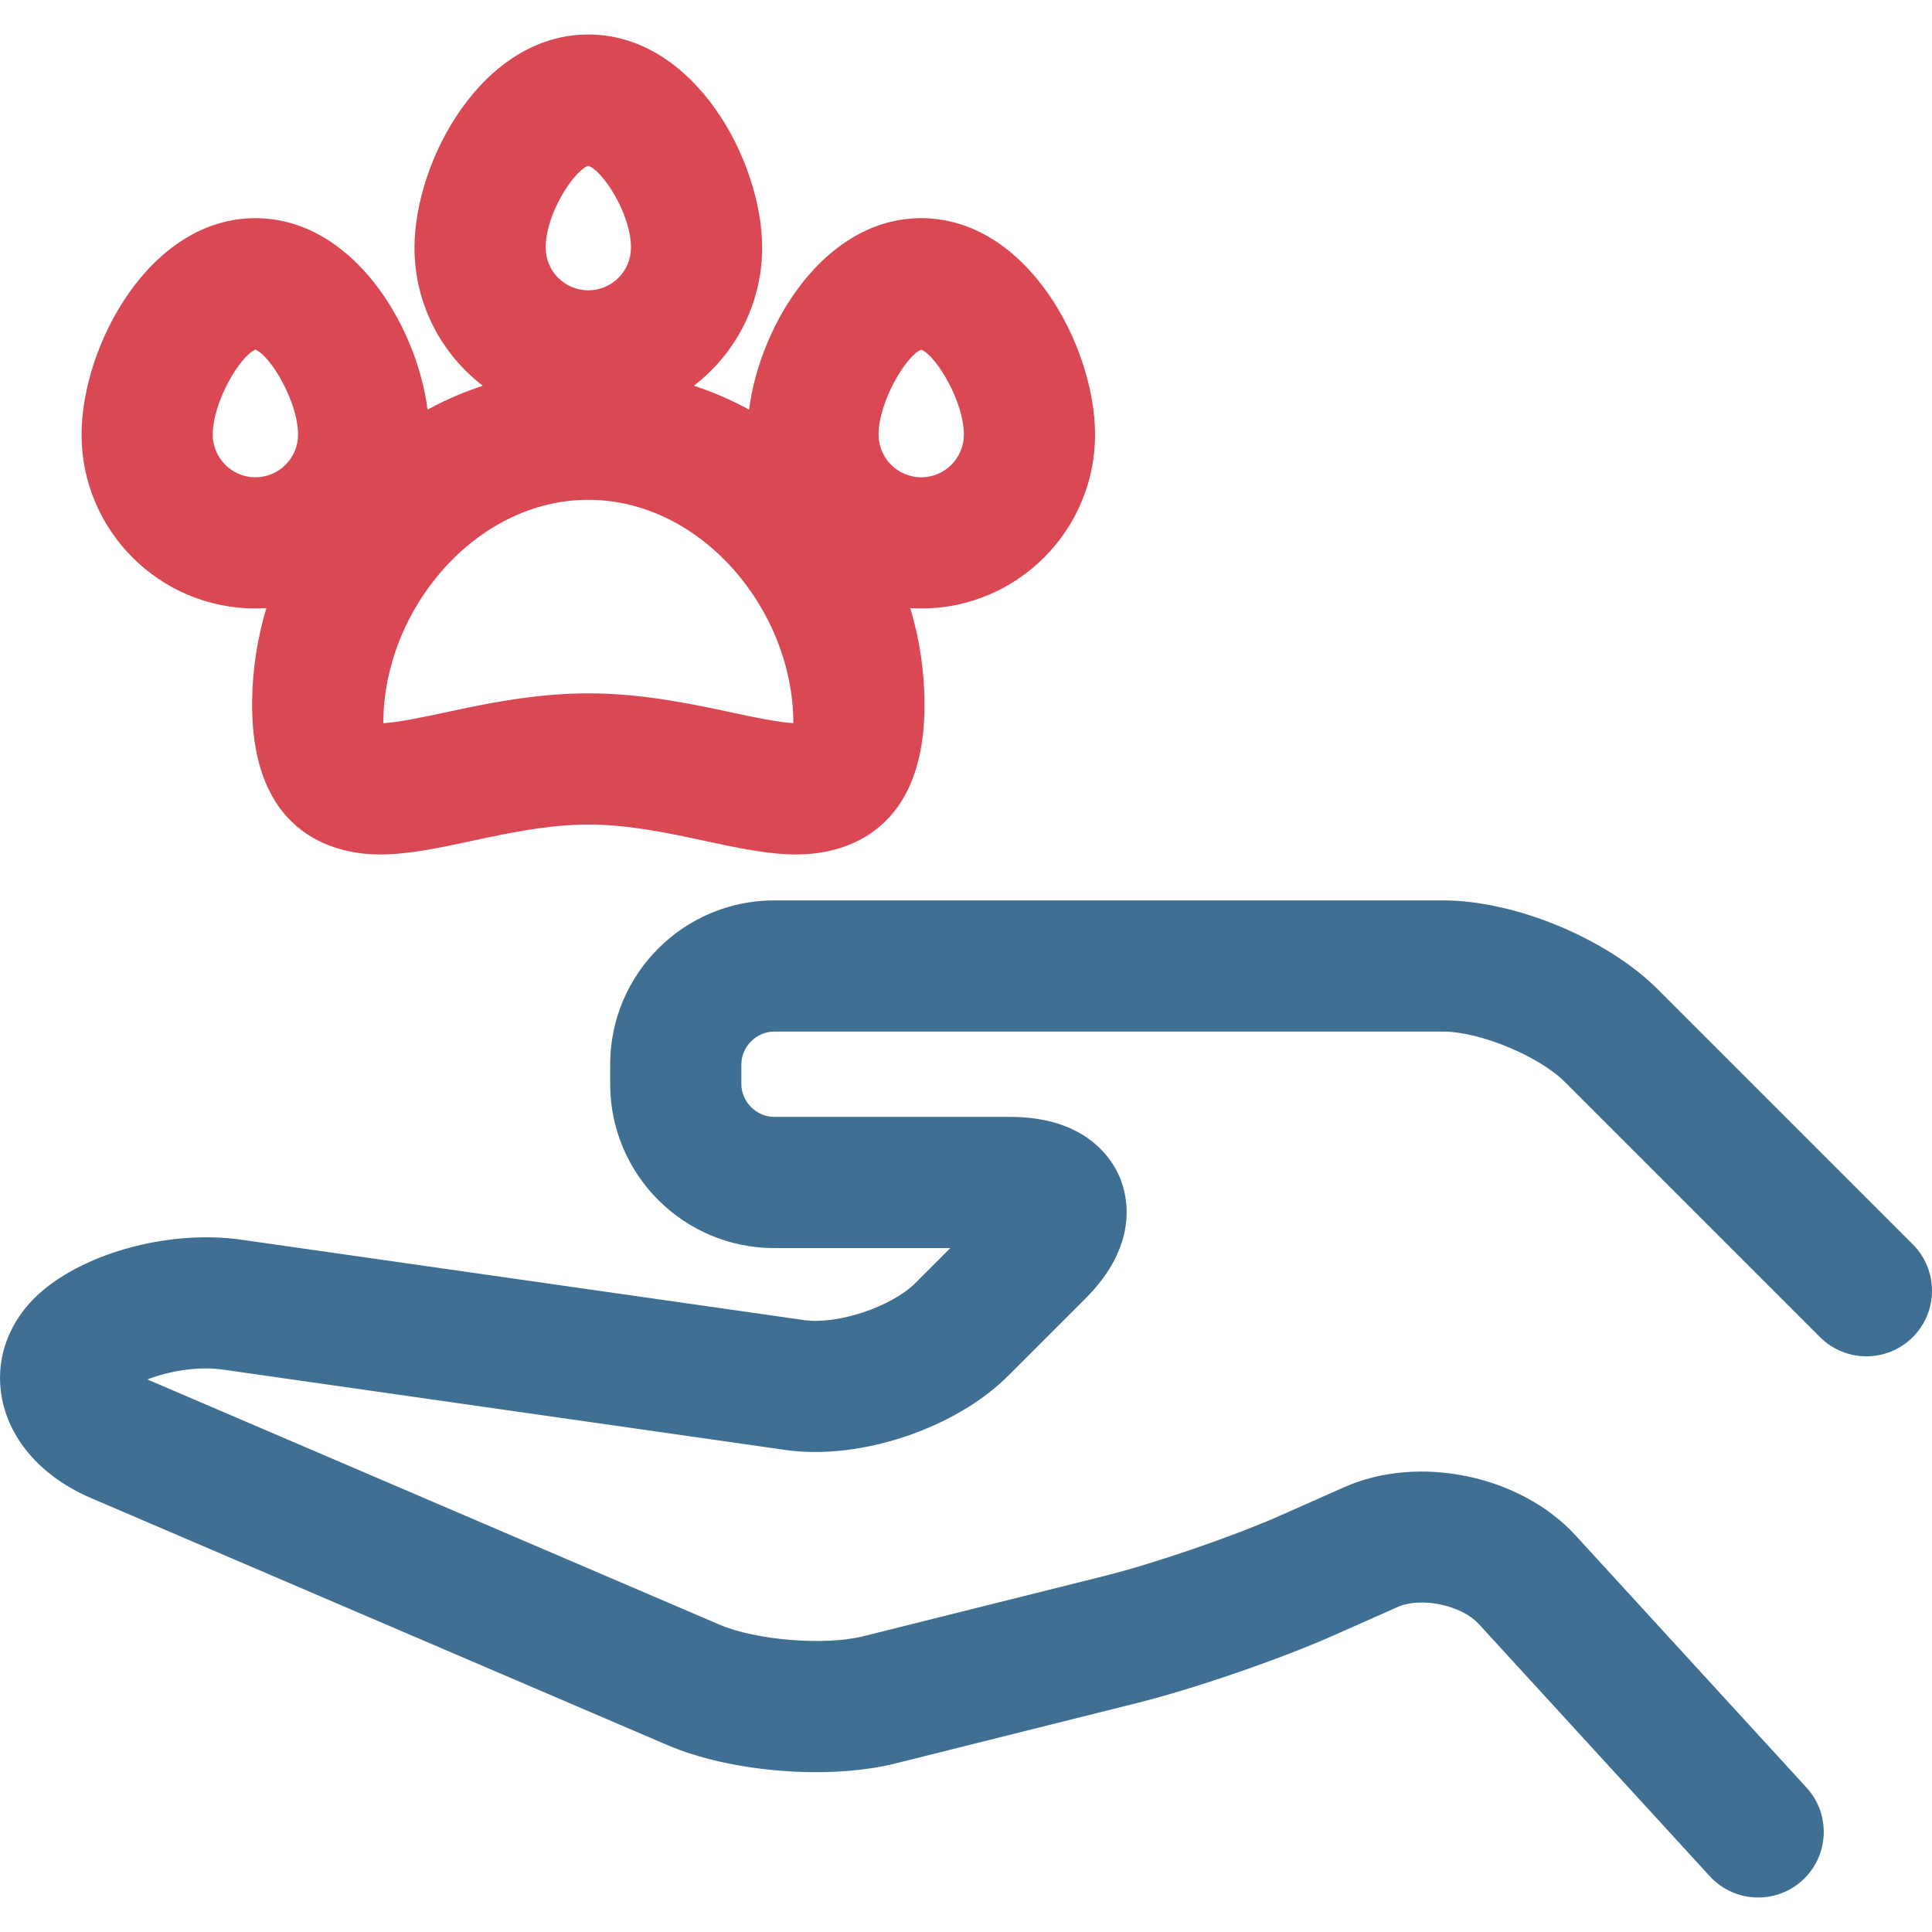<?xml version="1.0" encoding="iso-8859-1"?>
<!-- Generator: Adobe Illustrator 18.0.0, SVG Export Plug-In . SVG Version: 6.00 Build 0)  -->
<svg version="1.1" id="Capa_1" xmlns="http://www.w3.org/2000/svg" xmlns:xlink="http://www.w3.org/1999/xlink" x="0px" y="0px"
	 viewBox="0 0 294.516 294.516" style="enable-background:new 0 0 294.516 294.516;" xml:space="preserve">
<g>
	<path fill="#3f7093" d="M291.587,189.687l-38.895-38.894c-7.717-7.717-21.766-13.535-32.677-13.535h-102c-13.785,0-25,11.215-25,25v3
		c0,13.785,11.215,25,25,25h26.857l-5.322,5.322c-3.635,3.635-11.878,6.386-16.971,5.657L36.779,188.98
		c-11.286-1.613-24.866,2.239-31.584,8.957c-4.174,4.174-5.958,9.734-4.894,15.254c1.248,6.48,6.191,12.009,13.564,15.168
		l87.925,37.682c9.627,4.126,24.546,5.32,34.704,2.781l36.896-9.225c8.631-2.158,21.762-6.676,29.894-10.286l9.745-4.326
		c3.603-1.599,9.748-0.316,12.408,2.589l35.204,38.438c1.973,2.154,4.671,3.246,7.378,3.246c2.412,0,4.832-0.868,6.751-2.625
		c4.073-3.73,4.351-10.057,0.621-14.129l-35.205-38.438c-8.403-9.176-23.897-12.408-35.272-7.36l-9.745,4.326
		c-7.002,3.108-19.197,7.305-26.63,9.163l-36.896,9.225c-5.906,1.477-16.378,0.636-21.974-1.762l-87.202-37.372
		c3.061-1.206,7.561-2.065,11.486-1.507l85.801,12.258c11.289,1.618,25.88-3.252,33.94-11.313l11.787-11.787
		c8.213-8.213,6.409-15.596,5.252-18.389c-1.157-2.793-5.102-9.289-16.717-9.289h-36c-2.71,0-5-2.29-5-5v-3c0-2.71,2.29-5,5-5h102
		c5.58,0,14.589,3.731,18.535,7.678l38.893,38.894c3.906,3.904,10.236,3.904,14.143,0
		C295.492,199.924,295.492,193.592,291.587,189.687z"/>
	<path fill="#da4953" d="M38.934,92.758c0.562,0,1.118-0.023,1.672-0.059c-1.406,4.673-2.172,9.62-2.172,14.744
		c0,20.592,13.636,22.815,19.499,22.815c4.354,0,9.017-1.002,13.953-2.063c5.459-1.173,11.646-2.502,17.799-2.502
		c6.153,0,12.339,1.329,17.797,2.502c4.936,1.06,9.599,2.063,13.952,2.063c0.001,0,0.002,0,0.003,0
		c5.862,0,19.497-2.225,19.497-22.815c0-5.124-0.765-10.071-2.172-14.744c0.554,0.035,1.11,0.059,1.672,0.059
		c14.612,0,26.5-11.888,26.5-26.5c0-13.455-10.323-33-26.5-33c-14.702,0-24.566,16.143-26.244,29.186
		c-2.67-1.459-5.487-2.678-8.417-3.648c6.323-4.848,10.411-12.473,10.411-21.037c0-13.251-10.323-32.5-26.5-32.5
		s-26.5,19.249-26.5,32.5c0,8.565,4.088,16.189,10.411,21.037c-2.93,0.972-5.747,2.189-8.417,3.649
		C63.5,49.401,53.636,33.258,38.934,33.258c-16.177,0-26.5,19.545-26.5,33C12.434,80.87,24.321,92.758,38.934,92.758z M140.434,53.3
		c2.309,0.926,6.5,7.938,6.5,12.958c0,3.584-2.916,6.5-6.5,6.5s-6.5-2.916-6.5-6.5C133.934,61.238,138.125,54.226,140.434,53.3z
		 M89.684,25.276c2.064,0.626,6.5,7.176,6.5,12.482c0,3.584-2.916,6.5-6.5,6.5s-6.5-2.916-6.5-6.5
		C83.184,32.451,87.619,25.902,89.684,25.276z M120.934,110.239c-2.253-0.127-5.744-0.843-9.251-1.597
		c-6.112-1.313-13.721-2.948-21.998-2.948c-8.277,0-15.887,1.635-22,2.948c-3.507,0.754-6.998,1.469-9.251,1.597
		c0-17.231,14.02-34.045,31.251-34.045C106.915,76.194,120.934,93.007,120.934,110.239z M38.934,53.3
		c2.309,0.926,6.5,7.938,6.5,12.958c0,3.584-2.916,6.5-6.5,6.5s-6.5-2.916-6.5-6.5C32.434,61.238,36.625,54.226,38.934,53.3z"/>
</g>
<g>
</g>
<g>
</g>
<g>
</g>
<g>
</g>
<g>
</g>
<g>
</g>
<g>
</g>
<g>
</g>
<g>
</g>
<g>
</g>
<g>
</g>
<g>
</g>
<g>
</g>
<g>
</g>
<g>
</g>
</svg>
